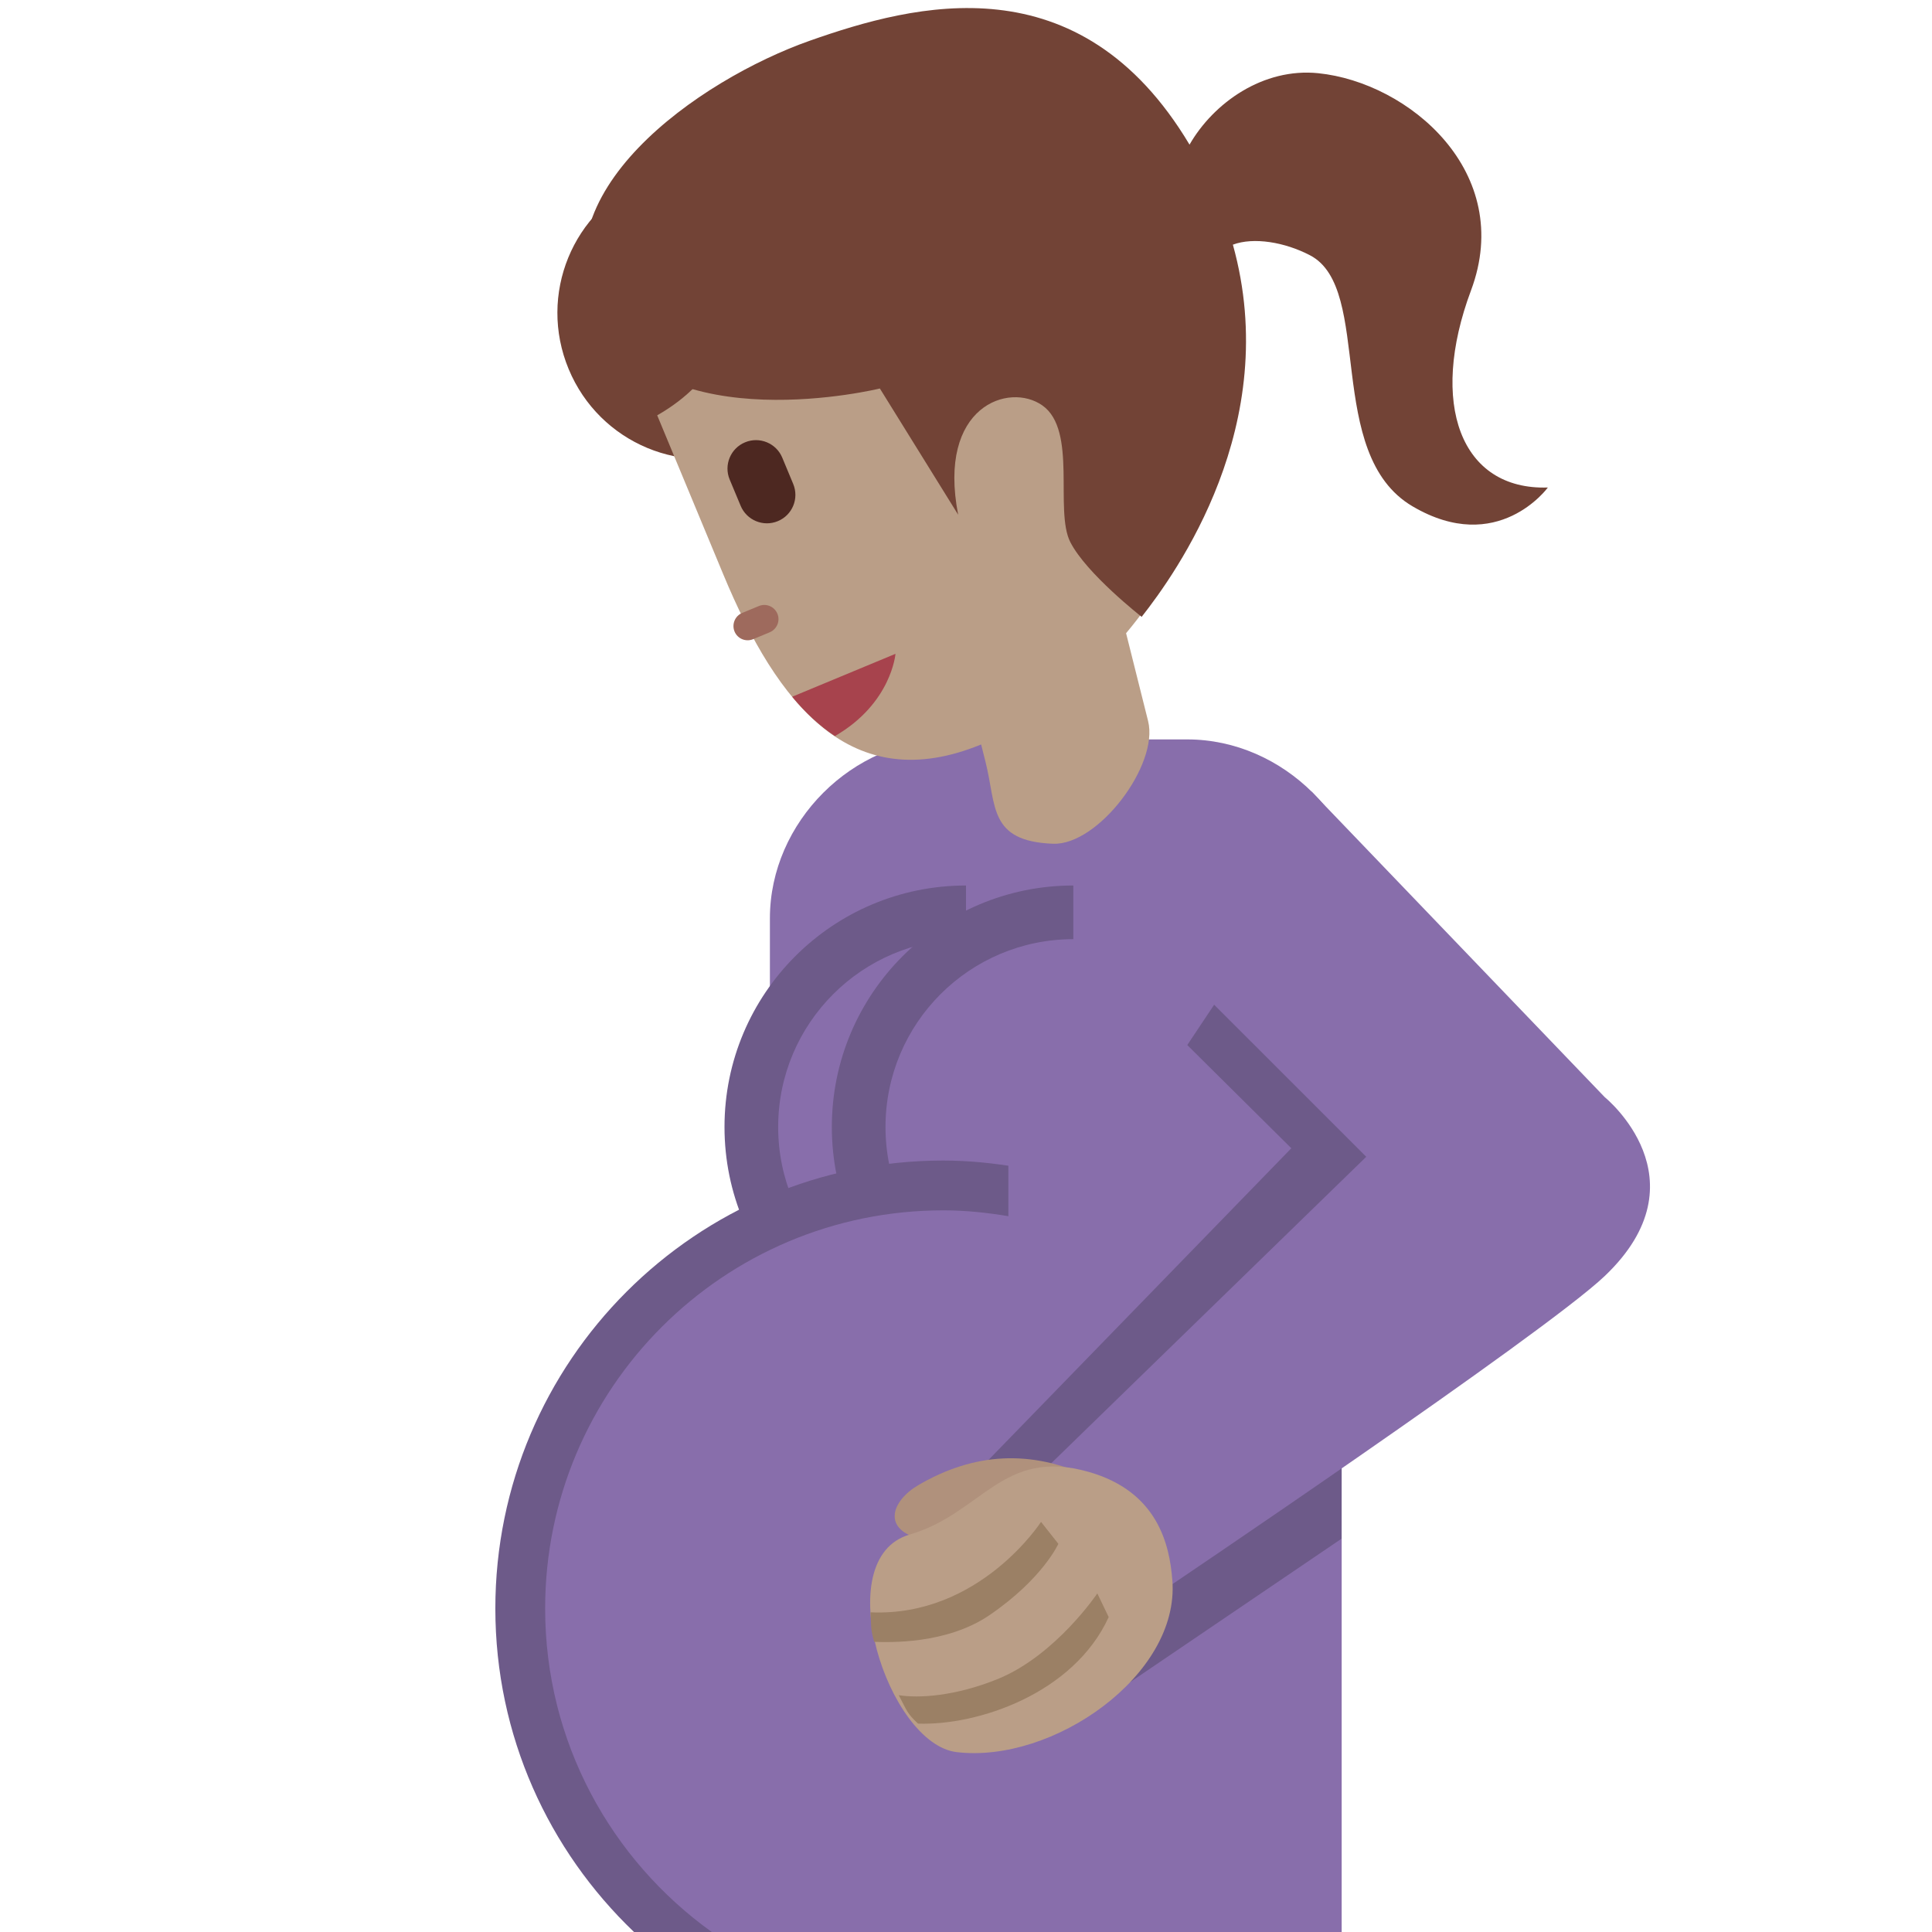 <svg viewBox="0 0 36 36" xmlns="http://www.w3.org/2000/svg"><path d="m22.123 13.778h-4.444c-1.793 0-3.333 1.541-3.333 3.333v18.889h10.654v-8.956l.457-1.752v-8.181c0-1.793-1.541-3.333-3.334-3.333z" fill="#886eab"/><path d="m18 16.5c-2.485 0-4.5 2.015-4.5 4.5s2.015 4.5 4.5 4.5z" fill="#6d5a89"/><path d="m18 17.5c-1.933 0-3.5 1.567-3.5 3.5s1.567 3.5 3.5 3.5z" fill="#886eab"/><path d="m20 16.5c-2.485 0-4.5 2.015-4.5 4.5s2.015 4.5 4.5 4.5z" fill="#6d5a89"/><path d="m20 17.5c-1.933 0-3.5 1.567-3.5 3.5s1.567 3.5 3.5 3.5z" fill="#886eab"/><path d="m11.814 36h7.154v-14.25c-.453-.076-.916-.125-1.391-.125-4.61 0-8.347 3.737-8.347 8.347 0 2.372.994 4.508 2.584 6.028z" fill="#6d5a89"/><path d="m18.79 18.171v4.491c-.396-.066-.799-.109-1.213-.109-4.098 0-7.419 3.321-7.419 7.419 0 2.486 1.228 4.682 3.105 6.028h10.696v-20.667z" fill="#886eab"/><path d="m24.438 16 4.85 5.114-4.288 4.511-.002 3.046-3.94 2.674-2.641-4.139 5.645-5.81-1.939-1.923z" fill="#6d5a89"/><path d="m24.438 14.75 5.464 5.694s1.897 1.528 0 3.333c-1.139 1.083-8.276 5.89-8.276 5.89l-2.222-2.222 6.054-5.89-3.334-3.333z" fill="#886eab"/><path d="m20.331 27.532c-1.124-.535-2.19-.461-3.221.142-.493.289-.694.829.061 1.008.758.177 3.16-1.15 3.16-1.15z" fill="#b0917c"/><path d="m21.845 29.449c.139 1.765-2.226 3.414-4.02 3.199-1.282-.154-2.398-3.608-.877-4.053 1.356-.396 1.731-1.628 3.34-1.168 1.278.366 1.506 1.344 1.557 2.022z" fill="#ba9e87"/><path d="m20.659 30.132-.212-.441s-.771 1.147-1.843 1.59c-.813.332-1.498.365-1.857.306.154.293.157.343.359.53 1.117.039 2.902-.56 3.553-1.985zm-2.217-.039c.99-.678 1.279-1.326 1.279-1.326l-.323-.409s-1.145 1.776-3.177 1.685c.015.248-.005.296.068.55.273.009 1.349.05 2.153-.5z" fill="#9b8065"/><path d="m15.573 4.809c.576 1.385-.072 2.969-1.446 3.54-1.375.571-2.956-.086-3.531-1.472-.575-1.384.072-2.969 1.448-3.54 1.375-.571 2.956.087 3.529 1.472z" fill="#724336"/><path d="m20.983 11.799c1.203-1.435 1.921-3.269 1.304-4.751l-1.02-2.457c-5.514 2.076-7.783-.773-7.783-.773s1.08 2.598-1.238 3.921l1.233 2.968c1.008 2.424 2.382 4.16 4.803 3.165l.082.326c.206.817.055 1.478 1.258 1.524.841.032 1.977-1.47 1.771-2.287z" fill="#ba9e87"/><path d="m27.41 5.412c.824-2.202-1.159-3.876-2.847-4.048-1.024-.104-1.948.549-2.398 1.331-2.051-3.434-5.119-2.625-7.071-1.938-2.068.728-5.144 2.869-3.937 5.17 1.207 2.302 5.238 1.312 5.238 1.312l1.459 2.352c-.394-2.024.95-2.476 1.571-2.035.654.465.22 1.956.518 2.544s1.33 1.394 1.33 1.394c.634-.806 2.635-3.578 1.7-6.935.387-.145.968-.047 1.437.198 1.192.619.253 3.703 1.911 4.678 1.589.935 2.521-.351 2.521-.351-1.628.054-2.219-1.567-1.432-3.672z" fill="#724336"/><path d="m14.342 11.782-.308.128c-.135.056-.29-.006-.347-.143-.055-.135.008-.29.143-.346l.309-.128c.136-.057.291.008.347.143s-.009.289-.144.346z" fill="#9e6a5d"/><path d="m14.493 9.711c-.27.112-.58-.017-.692-.286l-.205-.491c-.112-.269.017-.581.287-.692.271-.113.582.017.693.285l.204.49c.113.271-.015.582-.287.694z" fill="#4d2821"/><path d="m14.761 12.983c.243.295.509.541.796.733 1.055-.609 1.129-1.533 1.129-1.533l-1.875.779z" fill="#a7434d"/></svg>